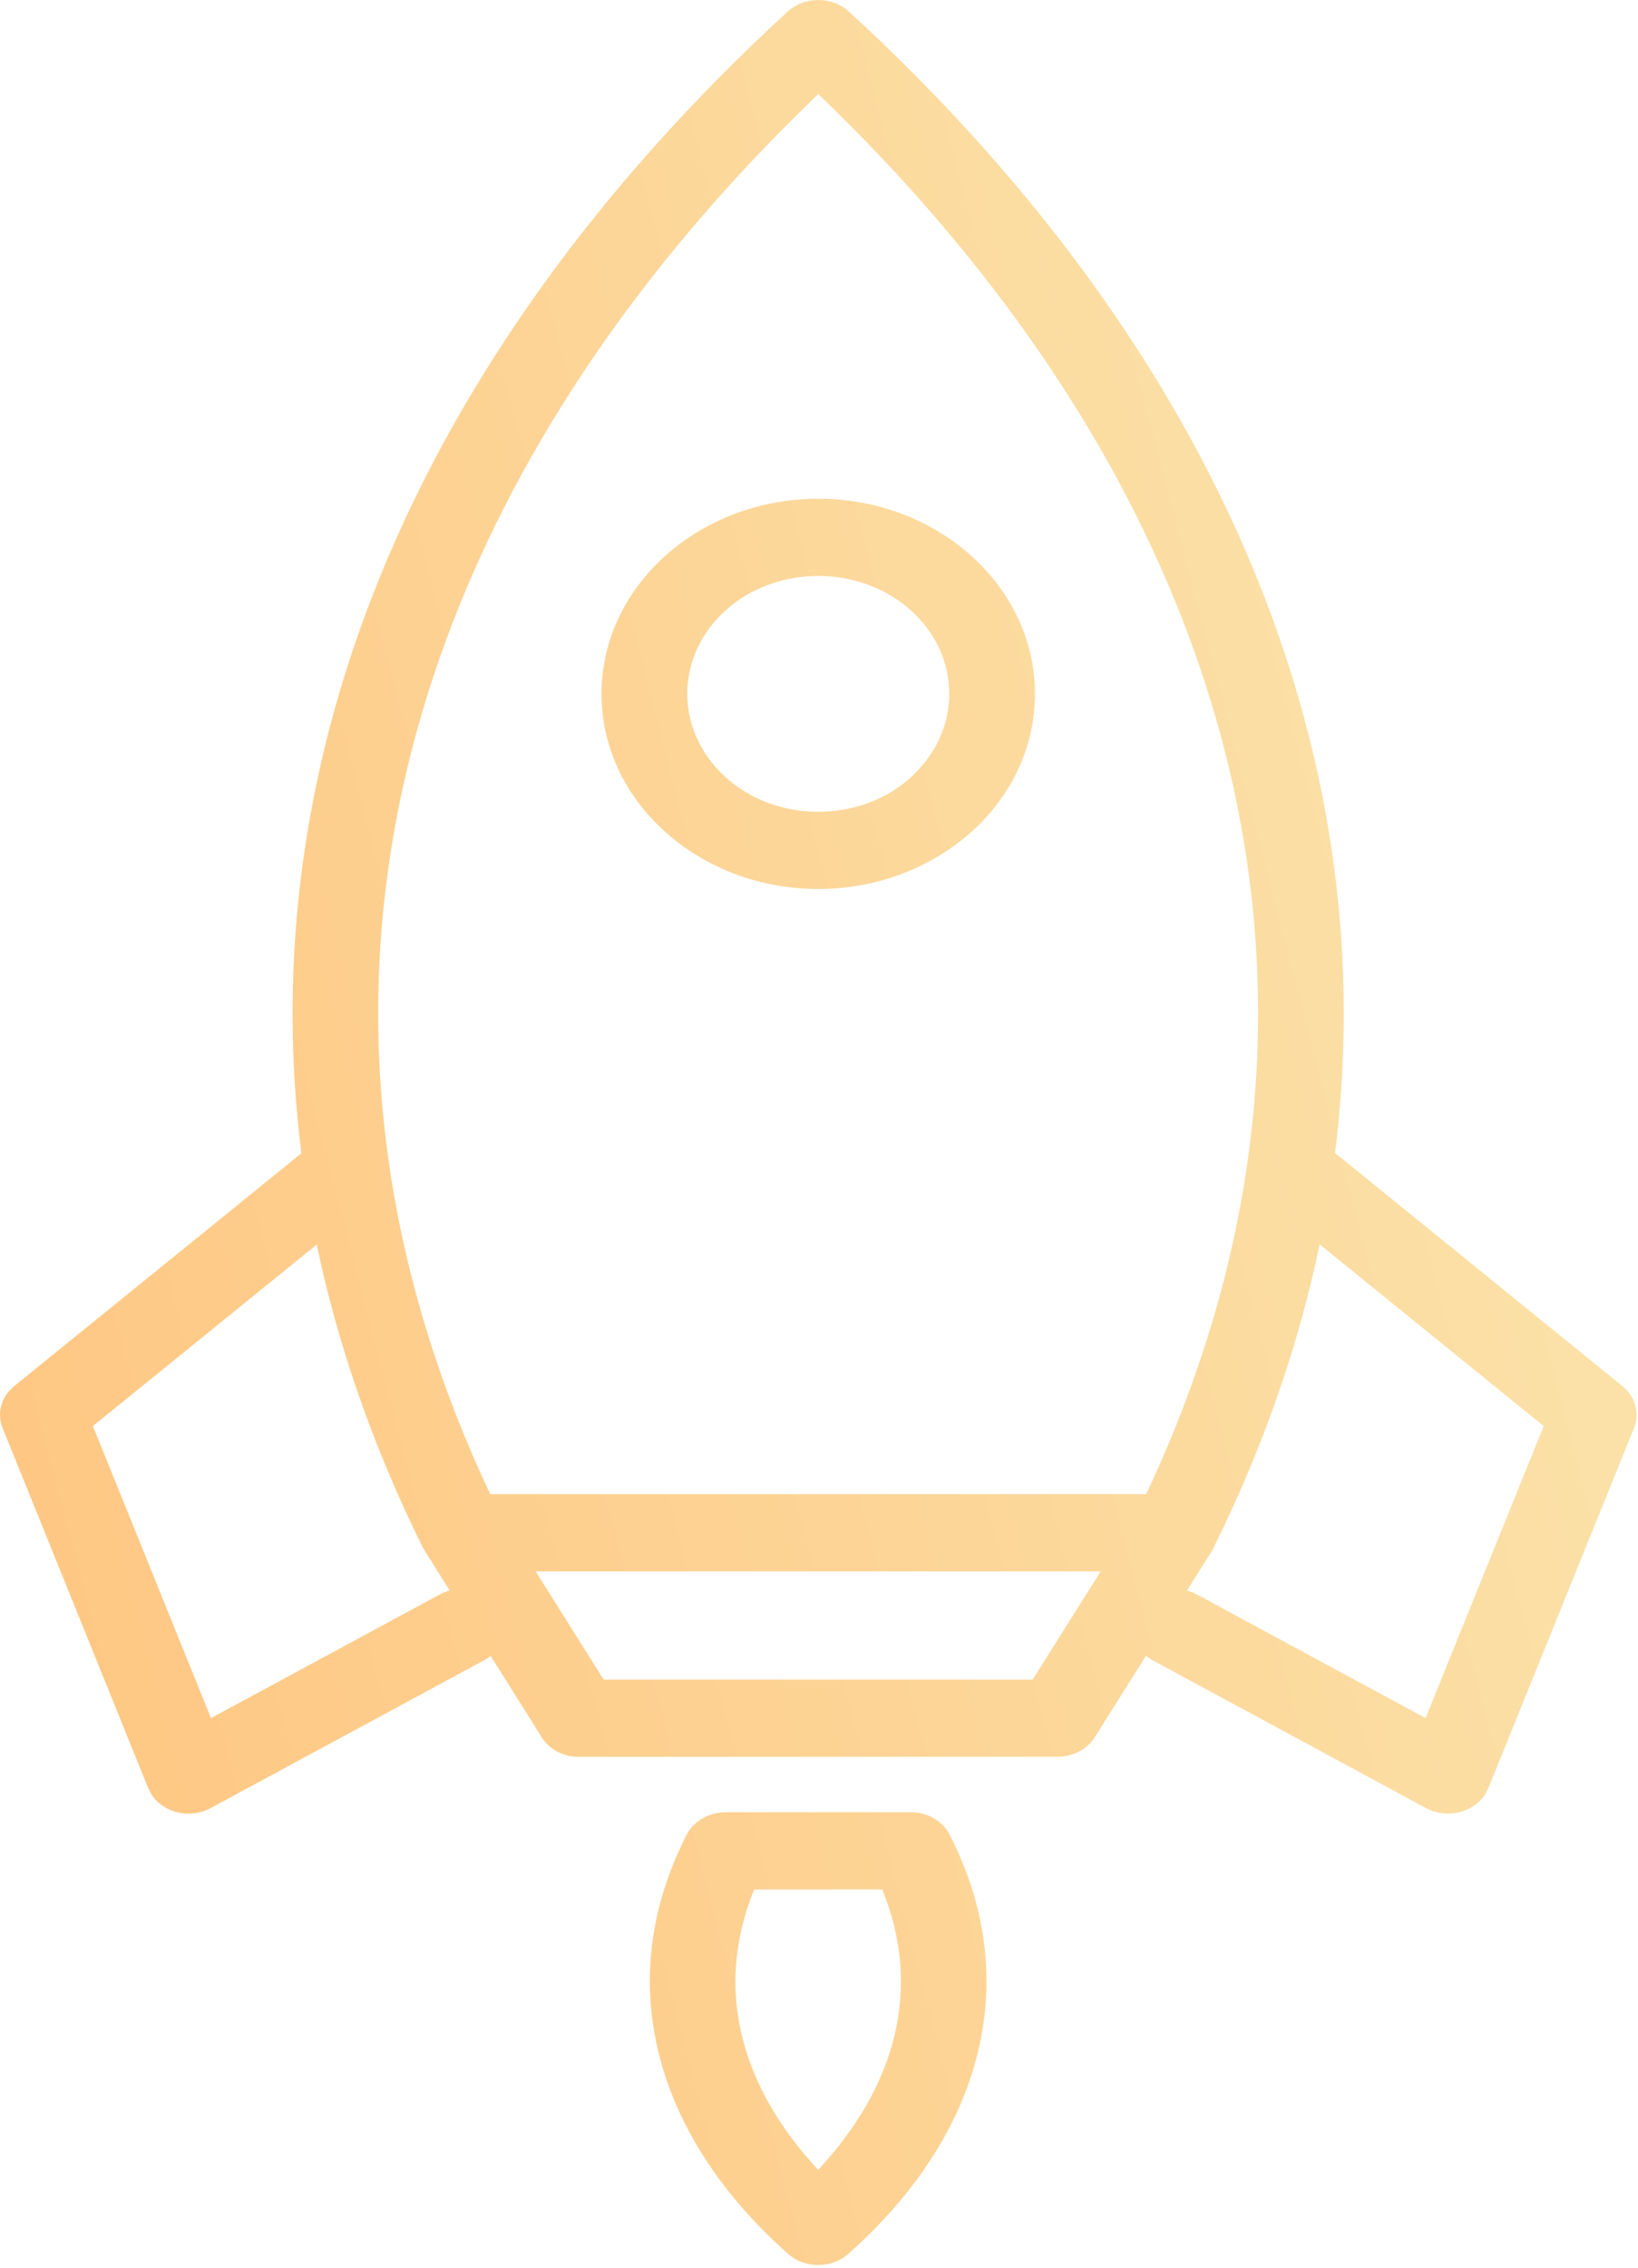 <svg width="86" height="119" viewBox="0 0 86 119" fill="none" xmlns="http://www.w3.org/2000/svg">
<path d="M22.227 81.243L22.201 81.195C19.575 75.889 17.735 70.576 16.63 65.296L4.876 74.817L11.077 90.14L23.117 83.638C23.275 83.553 23.441 83.488 23.608 83.442L22.227 81.242L22.227 81.243ZM49.923 96.384C51.847 100.207 52.232 104.064 51.328 107.728C50.381 111.571 48.015 115.167 44.531 118.254C43.656 119.028 42.252 119.025 41.382 118.254C37.898 115.166 35.532 111.571 34.585 107.728C33.67 104.023 34.074 100.123 36.053 96.256C36.432 95.517 37.245 95.082 38.094 95.08L47.819 95.077C48.78 95.077 49.601 95.62 49.924 96.384L49.923 96.384ZM46.948 106.858C47.559 104.375 47.395 101.761 46.321 99.129H39.595C38.519 101.763 38.354 104.375 38.966 106.858C39.572 109.319 40.946 111.685 42.957 113.841C44.968 111.685 46.342 109.319 46.948 106.858H46.948ZM60.55 87.126C60.41 87.051 60.284 86.963 60.169 86.868L57.479 91.143C57.065 91.797 56.307 92.166 55.527 92.166L30.393 92.172C29.488 92.172 28.708 91.692 28.35 90.999L25.763 86.878C25.659 86.963 25.546 87.037 25.421 87.104L11.048 94.866C9.986 95.436 8.604 95.126 7.97 94.17L7.786 93.823L0.135 74.916C-0.186 74.12 0.085 73.259 0.744 72.724L15.817 60.512L15.825 60.504C14.923 53.366 15.352 46.317 16.989 39.459C20.356 25.354 28.839 12.094 41.362 0.603C42.231 -0.191 43.655 -0.203 44.538 0.579L44.579 0.616C57.095 12.103 65.566 25.362 68.927 39.465C70.56 46.315 70.99 53.361 70.092 60.489L85.184 72.722C85.841 73.258 86.113 74.119 85.792 74.915L78.141 93.822L77.955 94.17C77.32 95.125 75.939 95.436 74.877 94.865L60.553 87.125L60.55 87.126ZM62.316 83.453C62.502 83.499 62.684 83.569 62.855 83.662L74.847 90.141L81.048 74.819L69.286 65.284C68.191 70.53 66.37 75.811 63.774 81.082C63.708 81.25 63.621 81.406 63.513 81.55L62.316 83.453ZM42.961 26.166C46.092 26.166 48.937 27.312 50.998 29.165L51.013 29.178C53.068 31.032 54.341 33.588 54.341 36.403C54.341 39.229 53.067 41.79 51.008 43.642L50.867 43.757C48.818 45.542 46.026 46.641 42.961 46.641C39.825 46.641 36.98 45.492 34.919 43.638C32.855 41.79 31.581 39.229 31.581 36.404C31.581 33.587 32.855 31.028 34.914 29.173L34.929 29.16C36.99 27.312 39.832 26.166 42.961 26.166L42.961 26.166ZM47.826 32.025C46.586 30.908 44.865 30.218 42.961 30.218C41.056 30.218 39.334 30.908 38.099 32.022C36.852 33.142 36.084 34.691 36.084 36.403C36.084 38.11 36.856 39.659 38.099 40.777C39.334 41.898 41.056 42.59 42.961 42.59C44.814 42.59 46.496 41.936 47.724 40.873L47.823 40.777C49.066 39.659 49.838 38.11 49.838 36.403C49.838 34.69 49.071 33.141 47.828 32.025L47.826 32.025ZM21.384 40.299C18.456 52.556 19.646 65.484 25.74 78.391H60.177C66.261 65.488 67.451 52.56 64.527 40.303C61.491 27.57 54.006 15.519 42.961 4.937C31.914 15.523 24.424 27.565 21.385 40.296L21.384 40.299ZM57.791 82.442H28.123L31.694 88.119H54.218L57.791 82.442Z" fill="url(#paint0_linear_585_7756)"/>
<defs>
<linearGradient id="paint0_linear_585_7756" x1="85.194" y1="8.896" x2="-20.729" y2="36.448" gradientUnits="userSpaceOnUse">
<stop stop-color="#FAE6AF"/>
<stop offset="1" stop-color="#FFC47F"/>
</linearGradient>
</defs>
</svg>
